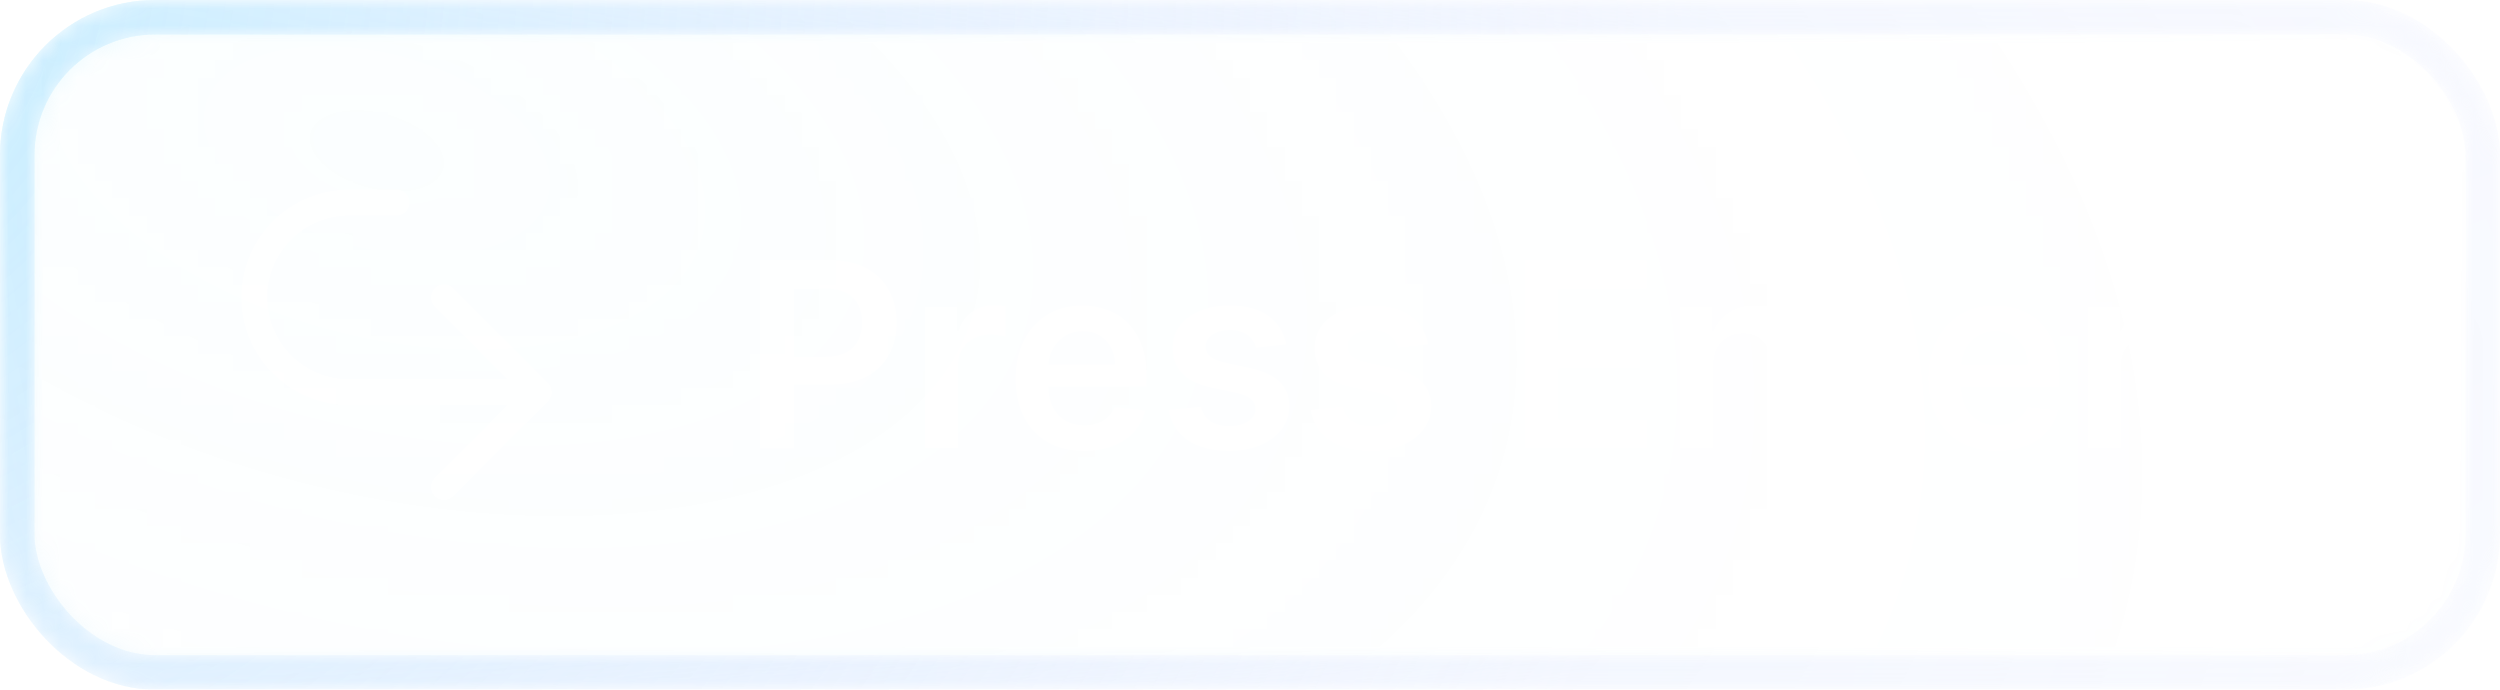 <svg xmlns="http://www.w3.org/2000/svg" width="145" height="40" fill="none" viewBox="0 0 145 40"><mask id="mask0_9_8" style="mask-type:alpha" width="145" height="40" x="0" y="0" maskUnits="userSpaceOnUse"><rect width="143" height="38" x="1" y="1" fill="url(#paint0_radial_9_8)" fill-opacity=".2" rx="8"/><rect width="143" height="38" x="1" y="1" stroke="url(#paint1_radial_9_8)" stroke-width="2" rx="8"/><rect width="143" height="38" x="1" y="1" stroke="url(#paint2_radial_9_8)" stroke-opacity=".5" stroke-width="2" rx="8"/></mask><g mask="url(#mask0_9_8)"><g filter="url(#filter0_b_9_8)"><rect width="145" height="40" fill="url(#paint3_radial_9_8)" fill-opacity=".2" rx="9"/><rect width="143" height="38" x="1" y="1" stroke="url(#paint4_radial_9_8)" stroke-width="2" rx="8"/><rect width="143" height="38" x="1" y="1" stroke="url(#paint5_radial_9_8)" stroke-opacity=".5" stroke-width="2" rx="8"/></g></g><path stroke="#fff" stroke-linecap="round" stroke-linejoin="round" stroke-opacity=".8" stroke-width="1.5" d="M25.75 17.25L31.25 22.75M31.25 22.75L25.75 28.25M31.25 22.75H20.25C18.791 22.75 17.392 22.171 16.361 21.139C15.329 20.108 14.75 18.709 14.75 17.25C14.75 15.791 15.329 14.392 16.361 13.361C17.392 12.329 18.791 11.75 20.25 11.75H23"/><path fill="#fff" fill-opacity=".8" d="M44.076 26V15.091H48.167C49.005 15.091 49.708 15.247 50.276 15.56C50.848 15.872 51.279 16.302 51.571 16.849C51.865 17.392 52.013 18.01 52.013 18.702C52.013 19.402 51.865 20.023 51.571 20.567C51.276 21.11 50.841 21.538 50.266 21.851C49.69 22.159 48.982 22.314 48.14 22.314H45.429V20.689H47.874C48.364 20.689 48.765 20.604 49.078 20.434C49.39 20.263 49.621 20.029 49.77 19.73C49.923 19.432 49.999 19.09 49.999 18.702C49.999 18.315 49.923 17.974 49.77 17.68C49.621 17.385 49.389 17.156 49.072 16.992C48.76 16.826 48.357 16.742 47.863 16.742H46.052V26H44.076ZM53.644 26V17.818H55.514V19.182H55.599C55.748 18.709 56.004 18.346 56.366 18.09C56.732 17.831 57.149 17.701 57.618 17.701C57.724 17.701 57.843 17.706 57.975 17.717C58.11 17.724 58.221 17.736 58.31 17.754V19.528C58.229 19.5 58.099 19.475 57.921 19.453C57.747 19.429 57.579 19.416 57.415 19.416C57.064 19.416 56.748 19.492 56.467 19.645C56.19 19.794 55.972 20.002 55.812 20.268C55.652 20.535 55.572 20.842 55.572 21.19V26H53.644ZM62.877 26.16C62.056 26.16 61.348 25.989 60.751 25.648C60.158 25.304 59.702 24.817 59.382 24.189C59.063 23.557 58.903 22.813 58.903 21.957C58.903 21.115 59.063 20.377 59.382 19.741C59.705 19.102 60.156 18.605 60.735 18.25C61.314 17.891 61.994 17.712 62.775 17.712C63.28 17.712 63.755 17.793 64.203 17.957C64.654 18.116 65.052 18.365 65.396 18.702C65.744 19.04 66.018 19.47 66.216 19.991C66.415 20.51 66.515 21.128 66.515 21.845V22.436H59.808V21.137H64.666C64.663 20.767 64.583 20.439 64.427 20.151C64.27 19.86 64.052 19.631 63.772 19.464C63.495 19.297 63.171 19.214 62.802 19.214C62.408 19.214 62.062 19.31 61.763 19.501C61.465 19.69 61.232 19.938 61.066 20.247C60.902 20.553 60.819 20.888 60.815 21.254V22.389C60.815 22.864 60.902 23.273 61.076 23.614C61.25 23.951 61.493 24.21 61.806 24.391C62.118 24.569 62.484 24.658 62.903 24.658C63.184 24.658 63.438 24.619 63.665 24.541C63.892 24.459 64.089 24.34 64.256 24.184C64.423 24.027 64.549 23.834 64.634 23.603L66.435 23.805C66.321 24.281 66.105 24.697 65.785 25.052C65.469 25.403 65.064 25.677 64.57 25.872C64.077 26.064 63.512 26.16 62.877 26.16ZM74.613 19.981L72.855 20.173C72.805 19.995 72.718 19.828 72.594 19.672C72.473 19.516 72.31 19.39 72.104 19.294C71.898 19.198 71.646 19.15 71.347 19.15C70.946 19.15 70.609 19.237 70.335 19.411C70.065 19.585 69.932 19.81 69.936 20.087C69.932 20.325 70.019 20.519 70.197 20.668C70.378 20.817 70.676 20.94 71.092 21.035L72.487 21.334C73.261 21.501 73.837 21.765 74.213 22.128C74.593 22.49 74.785 22.964 74.788 23.55C74.785 24.065 74.634 24.519 74.336 24.913C74.041 25.304 73.631 25.609 73.105 25.829C72.58 26.05 71.976 26.16 71.294 26.16C70.293 26.16 69.487 25.95 68.876 25.531C68.265 25.109 67.901 24.521 67.784 23.768L69.664 23.587C69.749 23.956 69.93 24.235 70.207 24.423C70.484 24.611 70.845 24.706 71.289 24.706C71.747 24.706 72.114 24.611 72.391 24.423C72.672 24.235 72.812 24.003 72.812 23.726C72.812 23.491 72.722 23.298 72.541 23.145C72.363 22.992 72.086 22.875 71.71 22.793L70.314 22.5C69.529 22.337 68.949 22.062 68.572 21.675C68.196 21.284 68.009 20.791 68.013 20.194C68.009 19.69 68.146 19.253 68.423 18.884C68.704 18.511 69.092 18.223 69.59 18.021C70.09 17.815 70.667 17.712 71.321 17.712C72.28 17.712 73.034 17.916 73.585 18.324C74.139 18.733 74.481 19.285 74.613 19.981ZM82.845 19.981L81.087 20.173C81.038 19.995 80.951 19.828 80.826 19.672C80.706 19.516 80.542 19.39 80.336 19.294C80.13 19.198 79.878 19.15 79.58 19.15C79.178 19.15 78.841 19.237 78.568 19.411C78.298 19.585 78.165 19.81 78.168 20.087C78.165 20.325 78.252 20.519 78.429 20.668C78.61 20.817 78.909 20.94 79.324 21.035L80.72 21.334C81.494 21.501 82.069 21.765 82.446 22.128C82.826 22.49 83.017 22.964 83.021 23.55C83.017 24.065 82.866 24.519 82.568 24.913C82.273 25.304 81.863 25.609 81.338 25.829C80.812 26.05 80.208 26.16 79.526 26.16C78.525 26.16 77.719 25.95 77.108 25.531C76.497 25.109 76.133 24.521 76.016 23.768L77.897 23.587C77.982 23.956 78.163 24.235 78.44 24.423C78.717 24.611 79.077 24.706 79.521 24.706C79.979 24.706 80.347 24.611 80.624 24.423C80.904 24.235 81.045 24.003 81.045 23.726C81.045 23.491 80.954 23.298 80.773 23.145C80.595 22.992 80.318 22.875 79.942 22.793L78.546 22.5C77.762 22.337 77.181 22.062 76.805 21.675C76.428 21.284 76.242 20.791 76.245 20.194C76.242 19.69 76.379 19.253 76.656 18.884C76.936 18.511 77.325 18.223 77.822 18.021C78.323 17.815 78.9 17.712 79.553 17.712C80.512 17.712 81.267 17.916 81.817 18.324C82.371 18.733 82.714 19.285 82.845 19.981ZM88.417 26V15.091H95.512V16.747H90.393V19.709H95.144V21.366H90.393V24.343H95.555V26H88.417ZM99.371 21.206V26H97.443V17.818H99.286V19.209H99.382C99.57 18.75 99.87 18.386 100.282 18.116C100.698 17.847 101.211 17.712 101.821 17.712C102.386 17.712 102.878 17.832 103.297 18.074C103.72 18.315 104.046 18.665 104.277 19.123C104.511 19.581 104.627 20.137 104.623 20.791V26H102.695V21.089C102.695 20.542 102.553 20.114 102.269 19.805C101.988 19.496 101.6 19.342 101.102 19.342C100.765 19.342 100.465 19.416 100.202 19.565C99.943 19.711 99.739 19.922 99.59 20.199C99.444 20.476 99.371 20.812 99.371 21.206ZM110.669 17.818V19.31H105.966V17.818H110.669ZM107.127 15.858H109.055V23.539C109.055 23.798 109.094 23.997 109.172 24.136C109.254 24.271 109.361 24.363 109.492 24.413C109.623 24.462 109.769 24.487 109.929 24.487C110.049 24.487 110.16 24.478 110.259 24.461C110.362 24.443 110.44 24.427 110.493 24.413L110.818 25.92C110.715 25.956 110.568 25.995 110.376 26.037C110.188 26.08 109.957 26.105 109.684 26.112C109.201 26.126 108.766 26.053 108.379 25.893C107.992 25.73 107.684 25.478 107.457 25.137C107.233 24.796 107.123 24.37 107.127 23.859V15.858ZM115.816 26.16C114.996 26.16 114.287 25.989 113.691 25.648C113.098 25.304 112.641 24.817 112.322 24.189C112.002 23.557 111.842 22.813 111.842 21.957C111.842 21.115 112.002 20.377 112.322 19.741C112.645 19.102 113.096 18.605 113.675 18.25C114.254 17.891 114.934 17.712 115.715 17.712C116.219 17.712 116.695 17.793 117.142 17.957C117.593 18.116 117.991 18.365 118.336 18.702C118.684 19.04 118.957 19.47 119.156 19.991C119.355 20.51 119.454 21.128 119.454 21.845V22.436H112.748V21.137H117.606C117.602 20.767 117.522 20.439 117.366 20.151C117.21 19.86 116.991 19.631 116.711 19.464C116.434 19.297 116.111 19.214 115.741 19.214C115.347 19.214 115.001 19.31 114.703 19.501C114.404 19.69 114.172 19.938 114.005 20.247C113.842 20.553 113.758 20.888 113.755 21.254V22.389C113.755 22.864 113.842 23.273 114.016 23.614C114.19 23.951 114.433 24.21 114.745 24.391C115.058 24.569 115.424 24.658 115.843 24.658C116.123 24.658 116.377 24.619 116.604 24.541C116.832 24.459 117.029 24.34 117.196 24.184C117.363 24.027 117.489 23.834 117.574 23.603L119.374 23.805C119.261 24.281 119.044 24.697 118.724 25.052C118.408 25.403 118.004 25.677 117.51 25.872C117.016 26.064 116.452 26.16 115.816 26.16ZM121.085 26V17.818H122.955V19.182H123.04C123.19 18.709 123.445 18.346 123.807 18.09C124.173 17.831 124.59 17.701 125.059 17.701C125.166 17.701 125.285 17.706 125.416 17.717C125.551 17.724 125.663 17.736 125.752 17.754V19.528C125.67 19.5 125.54 19.475 125.363 19.453C125.189 19.429 125.02 19.416 124.857 19.416C124.505 19.416 124.189 19.492 123.909 19.645C123.632 19.794 123.413 20.002 123.253 20.268C123.094 20.535 123.014 20.842 123.014 21.19V26H121.085Z"/><defs><filter id="filter0_b_9_8" width="305" height="200" x="-80" y="-80" color-interpolation-filters="sRGB" filterUnits="userSpaceOnUse"><feFlood flood-opacity="0" result="BackgroundImageFix"/><feGaussianBlur in="BackgroundImageFix" stdDeviation="40"/><feComposite in2="SourceAlpha" operator="in" result="effect1_backgroundBlur_9_8"/><feBlend in="SourceGraphic" in2="effect1_backgroundBlur_9_8" mode="normal" result="shape"/></filter><radialGradient id="paint0_radial_9_8" cx="0" cy="0" r="1" gradientTransform="translate(22.213 8.416) rotate(15.312) scale(135.538 74.806)" gradientUnits="userSpaceOnUse"><stop stop-color="#A5EFFF"/><stop offset=".771" stop-color="#6EBFF4" stop-opacity=".224"/><stop offset="1" stop-color="#4690D5" stop-opacity="0"/></radialGradient><radialGradient id="paint1_radial_9_8" cx="0" cy="0" r="1" gradientTransform="translate(-19.945 -4.946) rotate(14.044) scale(120.139 111.985)" gradientUnits="userSpaceOnUse"><stop stop-color="#98F9FF"/><stop offset="1" stop-color="#fff" stop-opacity="0"/></radialGradient><radialGradient id="paint2_radial_9_8" cx="0" cy="0" r="1" gradientTransform="translate(157.005 45.032) rotate(-163.557) scale(114.028 113.219)" gradientUnits="userSpaceOnUse"><stop stop-color="#ECF0FF"/><stop offset="1" stop-color="#D7E0FF"/></radialGradient><radialGradient id="paint3_radial_9_8" cx="0" cy="0" r="1" gradientTransform="translate(22.213 8.416) rotate(15.312) scale(135.538 74.806)" gradientUnits="userSpaceOnUse"><stop stop-color="#A5EFFF"/><stop offset=".771" stop-color="#6EBFF4" stop-opacity=".224"/><stop offset="1" stop-color="#4690D5" stop-opacity="0"/></radialGradient><radialGradient id="paint4_radial_9_8" cx="0" cy="0" r="1" gradientTransform="translate(-19.945 -4.946) rotate(14.044) scale(120.139 111.985)" gradientUnits="userSpaceOnUse"><stop stop-color="#98F9FF"/><stop offset="1" stop-color="#fff" stop-opacity="0"/></radialGradient><radialGradient id="paint5_radial_9_8" cx="0" cy="0" r="1" gradientTransform="translate(157.005 45.032) rotate(-163.557) scale(114.028 113.219)" gradientUnits="userSpaceOnUse"><stop stop-color="#ECF0FF"/><stop offset="1" stop-color="#D7E0FF"/></radialGradient></defs></svg>